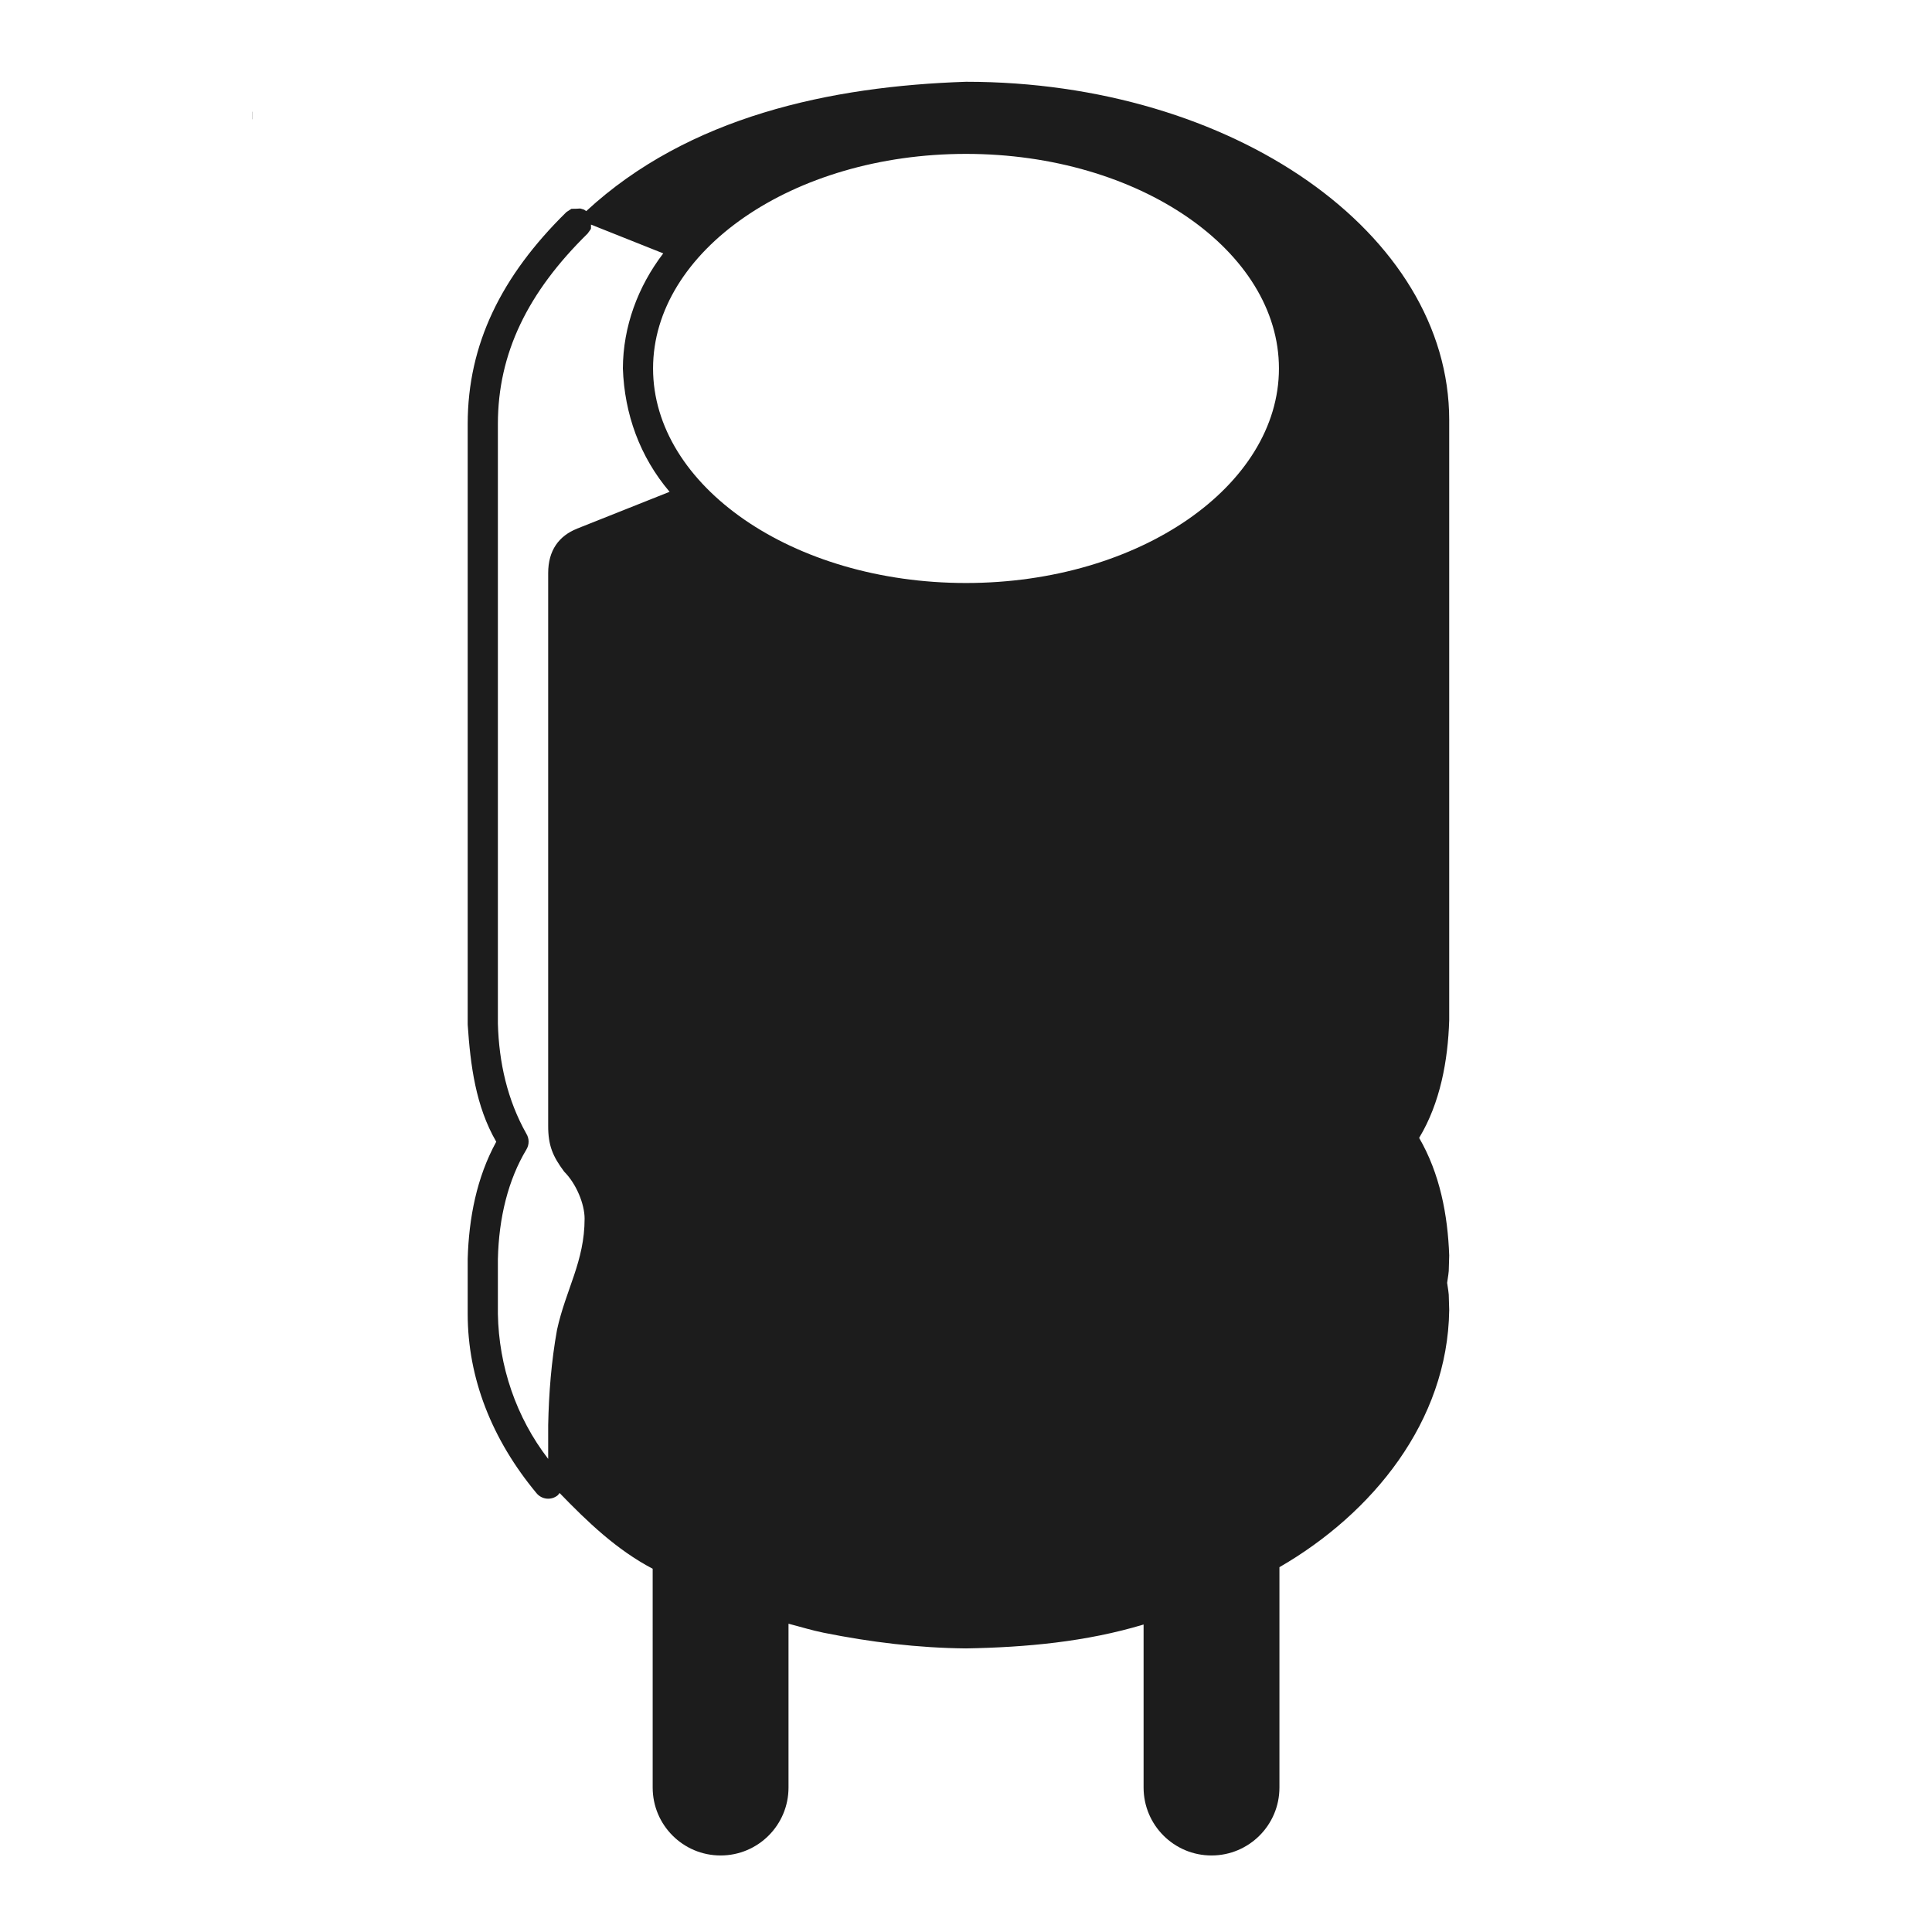 <?xml version="1.0" encoding="UTF-8"?>
<!DOCTYPE svg PUBLIC "-//W3C//DTD SVG 1.1//EN" "http://www.w3.org/Graphics/SVG/1.1/DTD/svg11.dtd">
<svg version="1.1" xmlns="http://www.w3.org/2000/svg" xmlns:xlink="http://www.w3.org/1999/xlink" x="0" y="0" width="256" height="256" viewBox="0, 0, 256, 256">
  <g id="レイヤー_1_のコピー">
    <path d="M128.006,10.835 C163.365,10.835 192.028,30.904 192.028,55.66 L192.027,55.671 L192.027,135.191 L192.027,135.2 C191.862,140.518 190.839,146.147 188.044,150.776 C190.788,155.505 191.833,160.963 192.028,166.352 C191.928,169.104 192.055,167.897 191.753,169.982 C192.055,172.067 191.928,170.86 192.028,173.611 C191.819,188.351 181.862,200.538 169.531,207.661 L169.531,236.859 C169.532,241.83 165.502,245.859 160.531,245.859 C155.561,245.859 151.532,241.83 151.531,236.859 L151.531,215.257 C143.908,217.555 135.932,218.283 128.007,218.423 C121.659,218.364 115.344,217.597 109.125,216.343 C107.559,216.028 106.03,215.549 104.482,215.152 L104.482,236.859 C104.483,241.83 100.453,245.859 95.483,245.859 C90.512,245.859 86.483,241.83 86.483,236.859 L86.482,207.869 C81.711,205.361 77.856,201.665 74.15,197.832 L73.916,198.123 C73.067,198.83 71.806,198.714 71.099,197.865 C65.164,190.73 61.972,182.588 61.972,174.092 L61.972,166.8 C62.125,161.437 63.153,156.031 65.756,151.288 C63.023,146.582 62.334,141.121 61.974,135.796 L61.974,135.705 L61.972,135.693 L61.972,77.639 L61.972,77.638 L61.972,56.165 C61.98,45.636 66.406,36.59 75.053,28.101 L75.718,27.668 C76.483,27.66 76.09,27.672 76.898,27.628 C77.521,27.829 77.274,27.69 77.674,27.978 C91.25,15.423 110.074,11.427 128.007,10.835 L128.006,10.835 z M78.306,29.758 C78.298,30.562 78.401,30.149 77.855,30.955 C69.924,38.741 65.979,46.804 65.972,56.166 L65.972,77.639 L65.972,77.639 L65.972,135.637 C66.115,140.768 67.219,145.738 69.743,150.22 C70.138,150.857 70.144,151.661 69.758,152.303 C67.335,156.337 66.097,161.342 65.972,166.845 L65.972,174.092 C66.092,181.014 68.392,187.808 72.637,193.313 L72.637,188.845 C72.723,184.618 73.057,180.37 73.808,176.207 C74.979,170.841 77.464,167.146 77.463,161.474 C77.464,159.561 76.377,156.868 74.751,155.242 C73.259,153.235 72.63,151.813 72.637,149.17 L72.637,112.693 L72.637,112.693 L72.637,75.929 C72.637,72.931 74.062,71.005 76.468,70.049 L76.477,70.041 L88.724,65.167 C84.779,60.514 82.748,54.88 82.534,48.821 C82.558,43.264 84.527,37.969 87.884,33.574 L78.306,29.758 z M128,20.391 C104.978,20.391 86.534,33.303 86.534,48.821 C86.534,64.338 104.978,77.251 128,77.251 C151.022,77.251 169.466,64.338 169.466,48.821 C169.466,33.303 151.022,20.391 128,20.391 L128,20.391 z" fill="#1C1C1C"/>
    <path d="M67.631,188.48 L70.632,193.468 C69.417,191.95 68.419,190.255 67.631,188.48 z" fill="#1C1C1C"/>
    <path d="M65.592,183.409 L67.178,187.46 C65.803,184.366 66.272,185.738 65.592,183.409 z" fill="#1C1C1C"/>
    <path d="M64.338,177.779 L65.1,181.727 C64.472,179.577 64.787,180.88 64.338,177.779 z" fill="#1C1C1C"/>
    <path d="M64.022,174.637 L64.092,176.076 C64.007,175.495 64.071,175.971 64.022,174.637 z" fill="#1C1C1C"/>
    <path d="M66.075,146.536 C67.299,149.617 66.62,148.215 68.044,150.773 C66.404,153.326 65.582,156.224 64.86,159.132 C65.324,156.151 66.541,153.403 67.969,150.776 C66.612,148.2 67.264,149.605 66.075,146.536 z" fill="#1C1C1C"/>
    <path d="M64.082,136.899 C64.183,138.471 64.089,137.117 64.569,140.941 C64.086,137.115 64.17,138.47 64.082,136.899 z" fill="#1C1C1C"/>
    <path d="M63.972,77.139 L63.972,77.139 L63.972,135.193 L63.973,135.193 L63.972,135.2 L63.972,135.2 L63.972,55.666 L63.972,55.666 L63.972,77.139 z" fill="#1C1C1C"/>
    <path d="M88.936,62.538 L90.209,64.249 C89.028,62.713 89.403,63.317 88.936,62.538 z" fill="#1C1C1C"/>
    <path d="M86.711,58.644 L87.076,59.44 C86.823,59.019 86.959,59.278 86.711,58.644 z" fill="#1C1C1C"/>
    <path d="M85.312,54.782 L85.551,55.669 L85.592,55.791 C85.352,55.178 85.453,55.512 85.312,54.782 z" fill="#1C1C1C"/>
    <path d="M64.079,53.284 L64.068,53.379 C64.07,53.33 64.067,53.362 64.079,53.284 z" fill="#1C1C1C"/>
    <path d="M84.641,51.229 L84.767,51.973 C84.639,51.313 84.657,51.563 84.641,51.229 z" fill="#1C1C1C"/>
    <path d="M64.743,48.765 L64.717,48.876 C64.727,48.81 64.719,48.847 64.743,48.765 z" fill="#1C1C1C"/>
    <path d="M84.733,46.789 L84.631,47.493 C84.649,47.115 84.628,47.351 84.733,46.789 z" fill="#1C1C1C"/>
    <path d="M85.567,42.86 L85.291,43.805 C85.405,43.196 85.319,43.513 85.567,42.86 z" fill="#1C1C1C"/>
    <path d="M86.915,39.422 L86.603,40.125 C86.814,39.567 86.698,39.795 86.915,39.422 z" fill="#1C1C1C"/>
    <path d="M73.539,32.121 L70.26,36.29 C71.157,34.759 72.312,33.393 73.539,32.121 z" fill="#1C1C1C"/>
    <path d="M33.43,15.303 L33.451,15.304" fill-opacity="0" stroke="#383838" stroke-width="1" stroke-linejoin="round"/>
  </g>
</svg>
